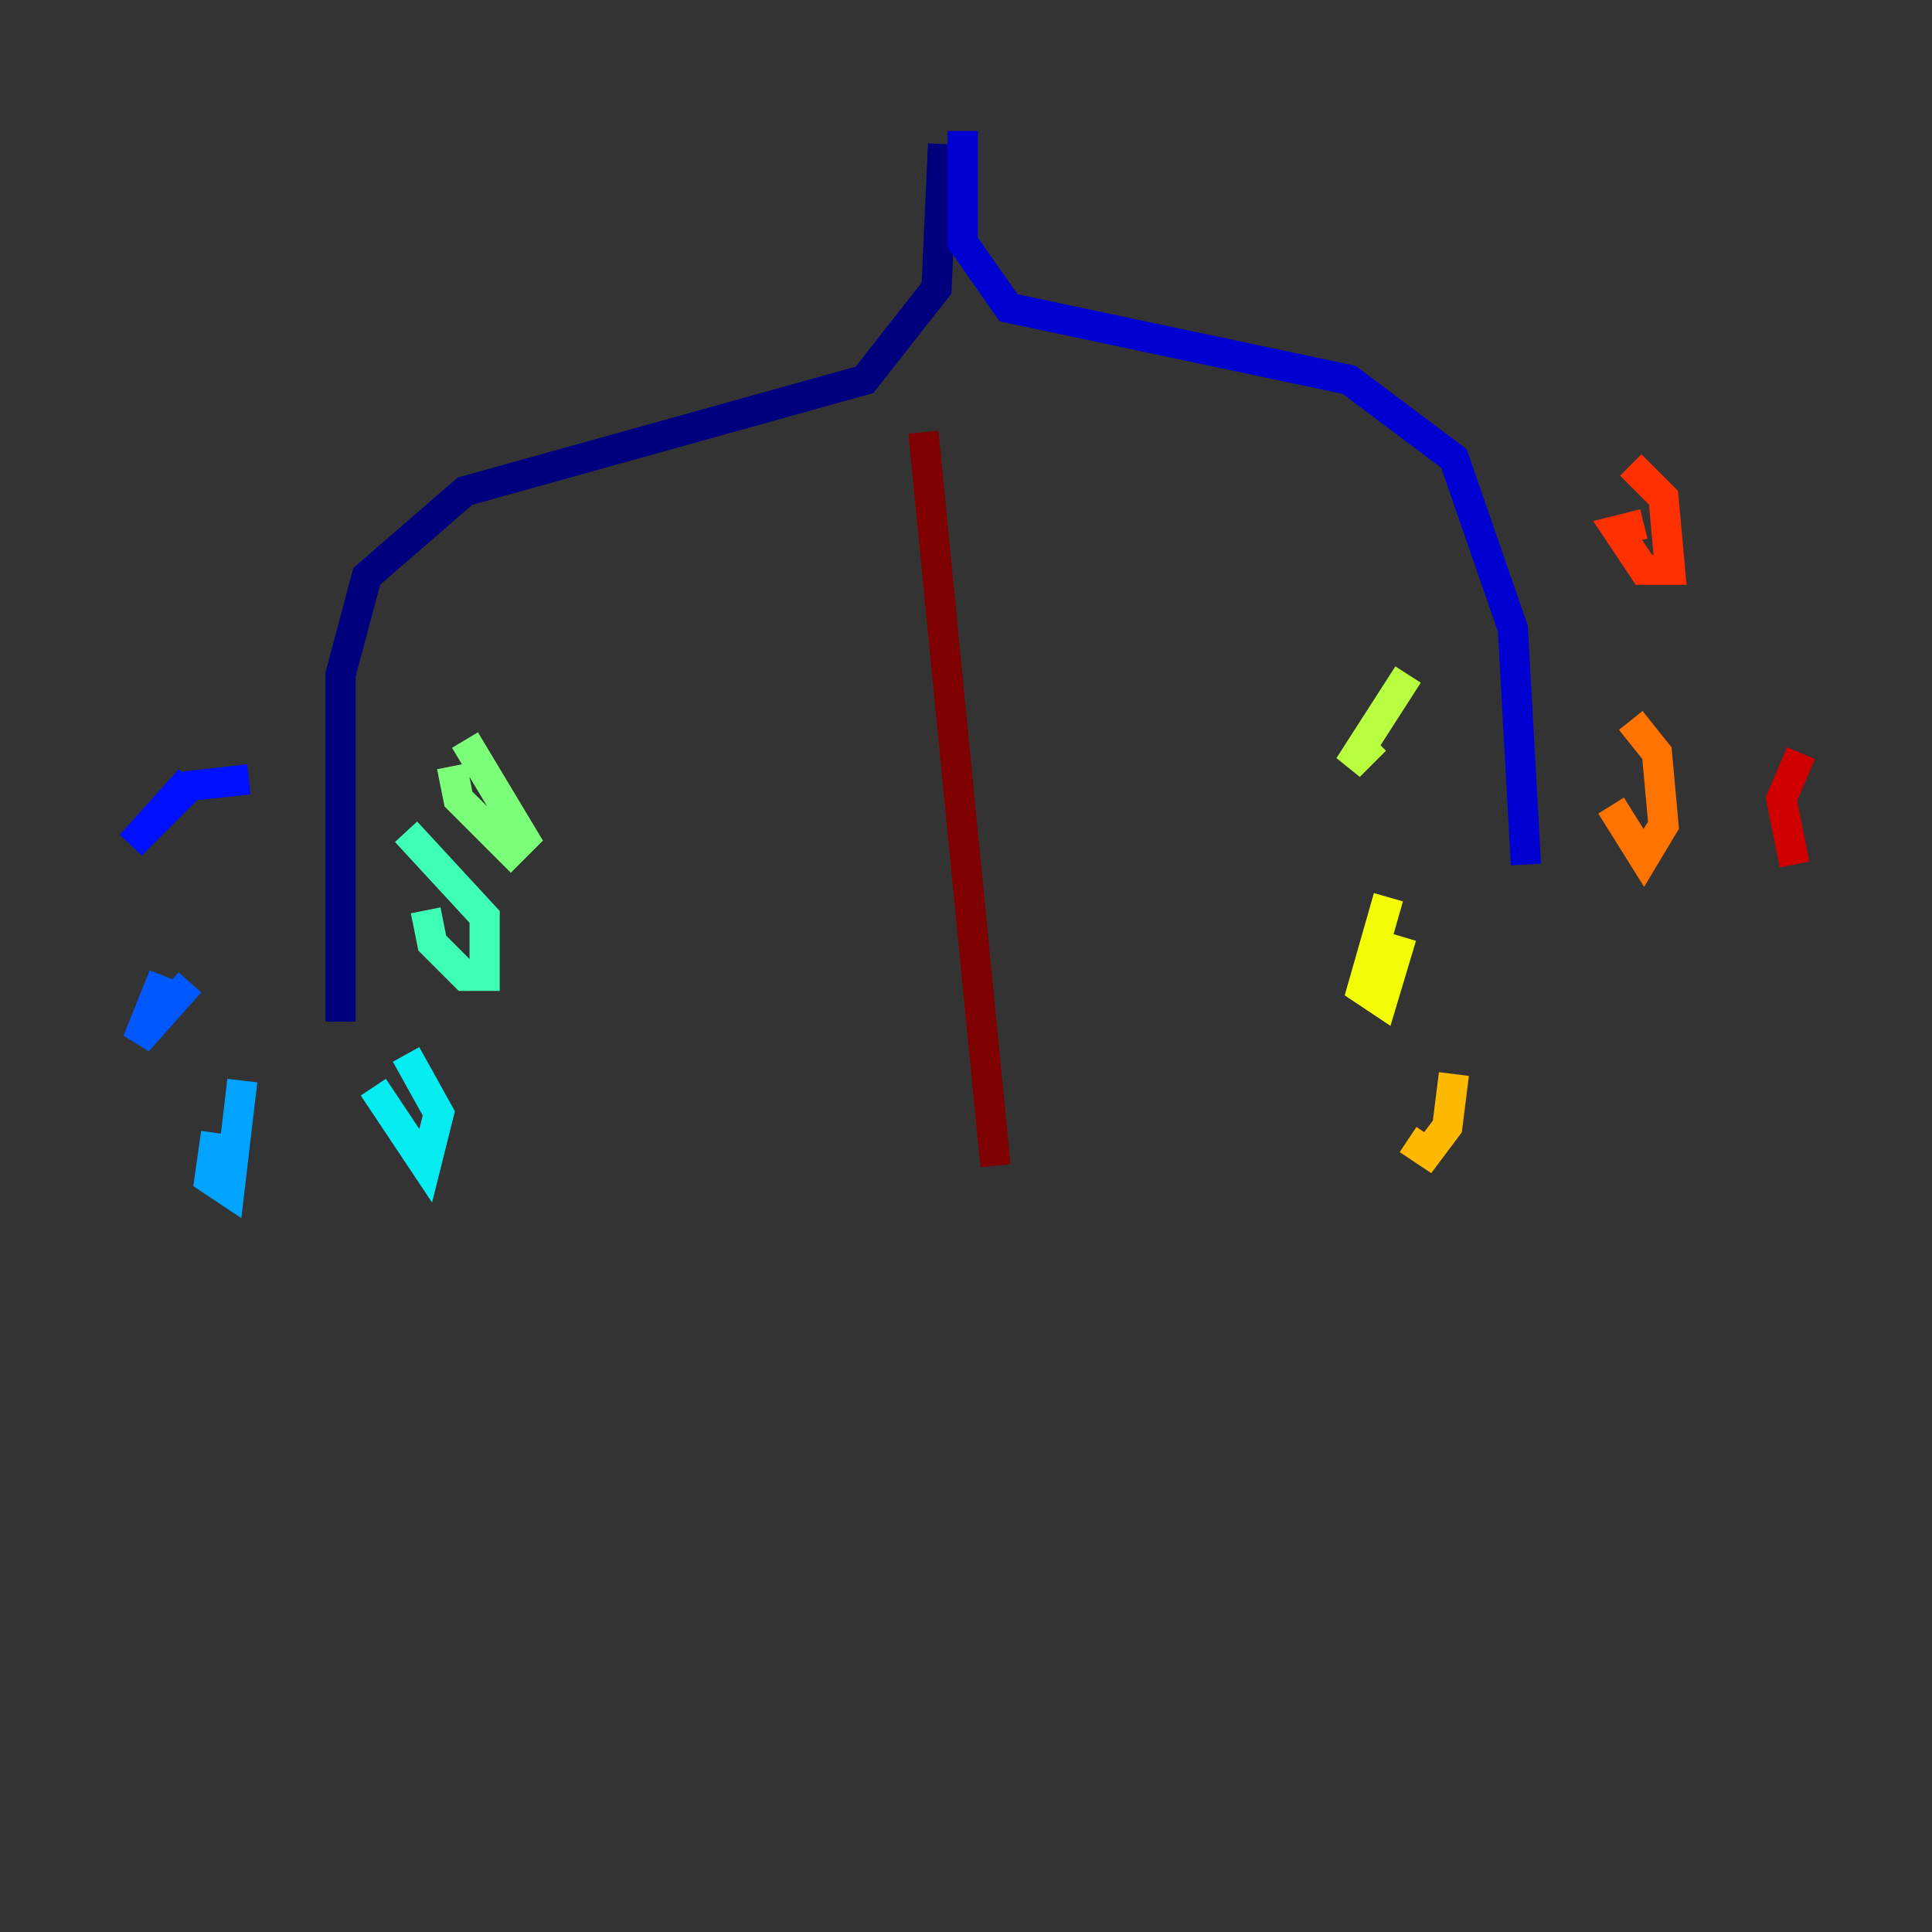 <?xml version="1.0" encoding="utf-8" ?>
<svg baseProfile="tiny" height="128" version="1.2" viewBox="0,0,128,128" width="128" xmlns="http://www.w3.org/2000/svg" xmlns:ev="http://www.w3.org/2001/xml-events" xmlns:xlink="http://www.w3.org/1999/xlink"><rect x="0" y="0" width="128" height="128" fill="#333333" stroke="none"/><defs /><polyline fill="none" points="62.481,9.546 62.047,19.091 57.275,25.166 30.807,32.542 24.298,38.183 22.563,44.691 22.563,67.688" stroke="#00007f" stroke-width="2" /><polyline fill="none" points="63.783,8.678 63.783,16.054 66.82,20.393 89.383,25.166 96.325,30.373 100.231,41.654 101.098,57.275" stroke="#0000d1" stroke-width="2" /><polyline fill="none" points="16.488,51.634 12.583,52.068 8.678,55.973 12.583,51.634" stroke="#0010ff" stroke-width="2" /><polyline fill="none" points="12.583,65.085 9.112,68.99 10.848,64.651" stroke="#0058ff" stroke-width="2" /><polyline fill="none" points="14.319,75.064 13.885,78.102 15.186,78.969 16.054,71.593" stroke="#00a4ff" stroke-width="2" /><polyline fill="none" points="24.732,72.027 28.203,77.234 29.071,73.763 26.902,69.858" stroke="#05ecf1" stroke-width="2" /><polyline fill="none" points="28.203,60.312 28.637,62.481 30.807,64.651 32.108,64.651 32.108,60.746 26.902,55.105" stroke="#3fffb7" stroke-width="2" /><polyline fill="none" points="29.939,50.766 30.373,52.936 33.844,56.407 34.712,55.539 30.807,49.031" stroke="#7cff79" stroke-width="2" /><polyline fill="none" points="93.288,44.691 89.383,50.766 91.119,49.031" stroke="#b7ff3f" stroke-width="2" /><polyline fill="none" points="91.986,59.444 90.251,65.519 91.552,66.386 92.854,62.047" stroke="#f1fc05" stroke-width="2" /><polyline fill="none" points="93.288,75.498 94.59,76.366 95.891,74.63 96.325,71.159" stroke="#ffb900" stroke-width="2" /><polyline fill="none" points="106.739,53.37 108.909,56.841 110.21,54.671 109.776,49.898 108.041,47.729" stroke="#ff7300" stroke-width="2" /><polyline fill="none" points="108.909,34.712 107.173,35.146 108.909,37.749 110.644,37.749 110.21,32.976 108.041,30.807" stroke="#ff3000" stroke-width="2" /><polyline fill="none" points="119.322,49.898 118.02,52.936 118.888,57.275" stroke="#d10000" stroke-width="2" /><polyline fill="none" points="61.18,28.637 65.953,77.234" stroke="#7f0000" stroke-width="2" /></svg>